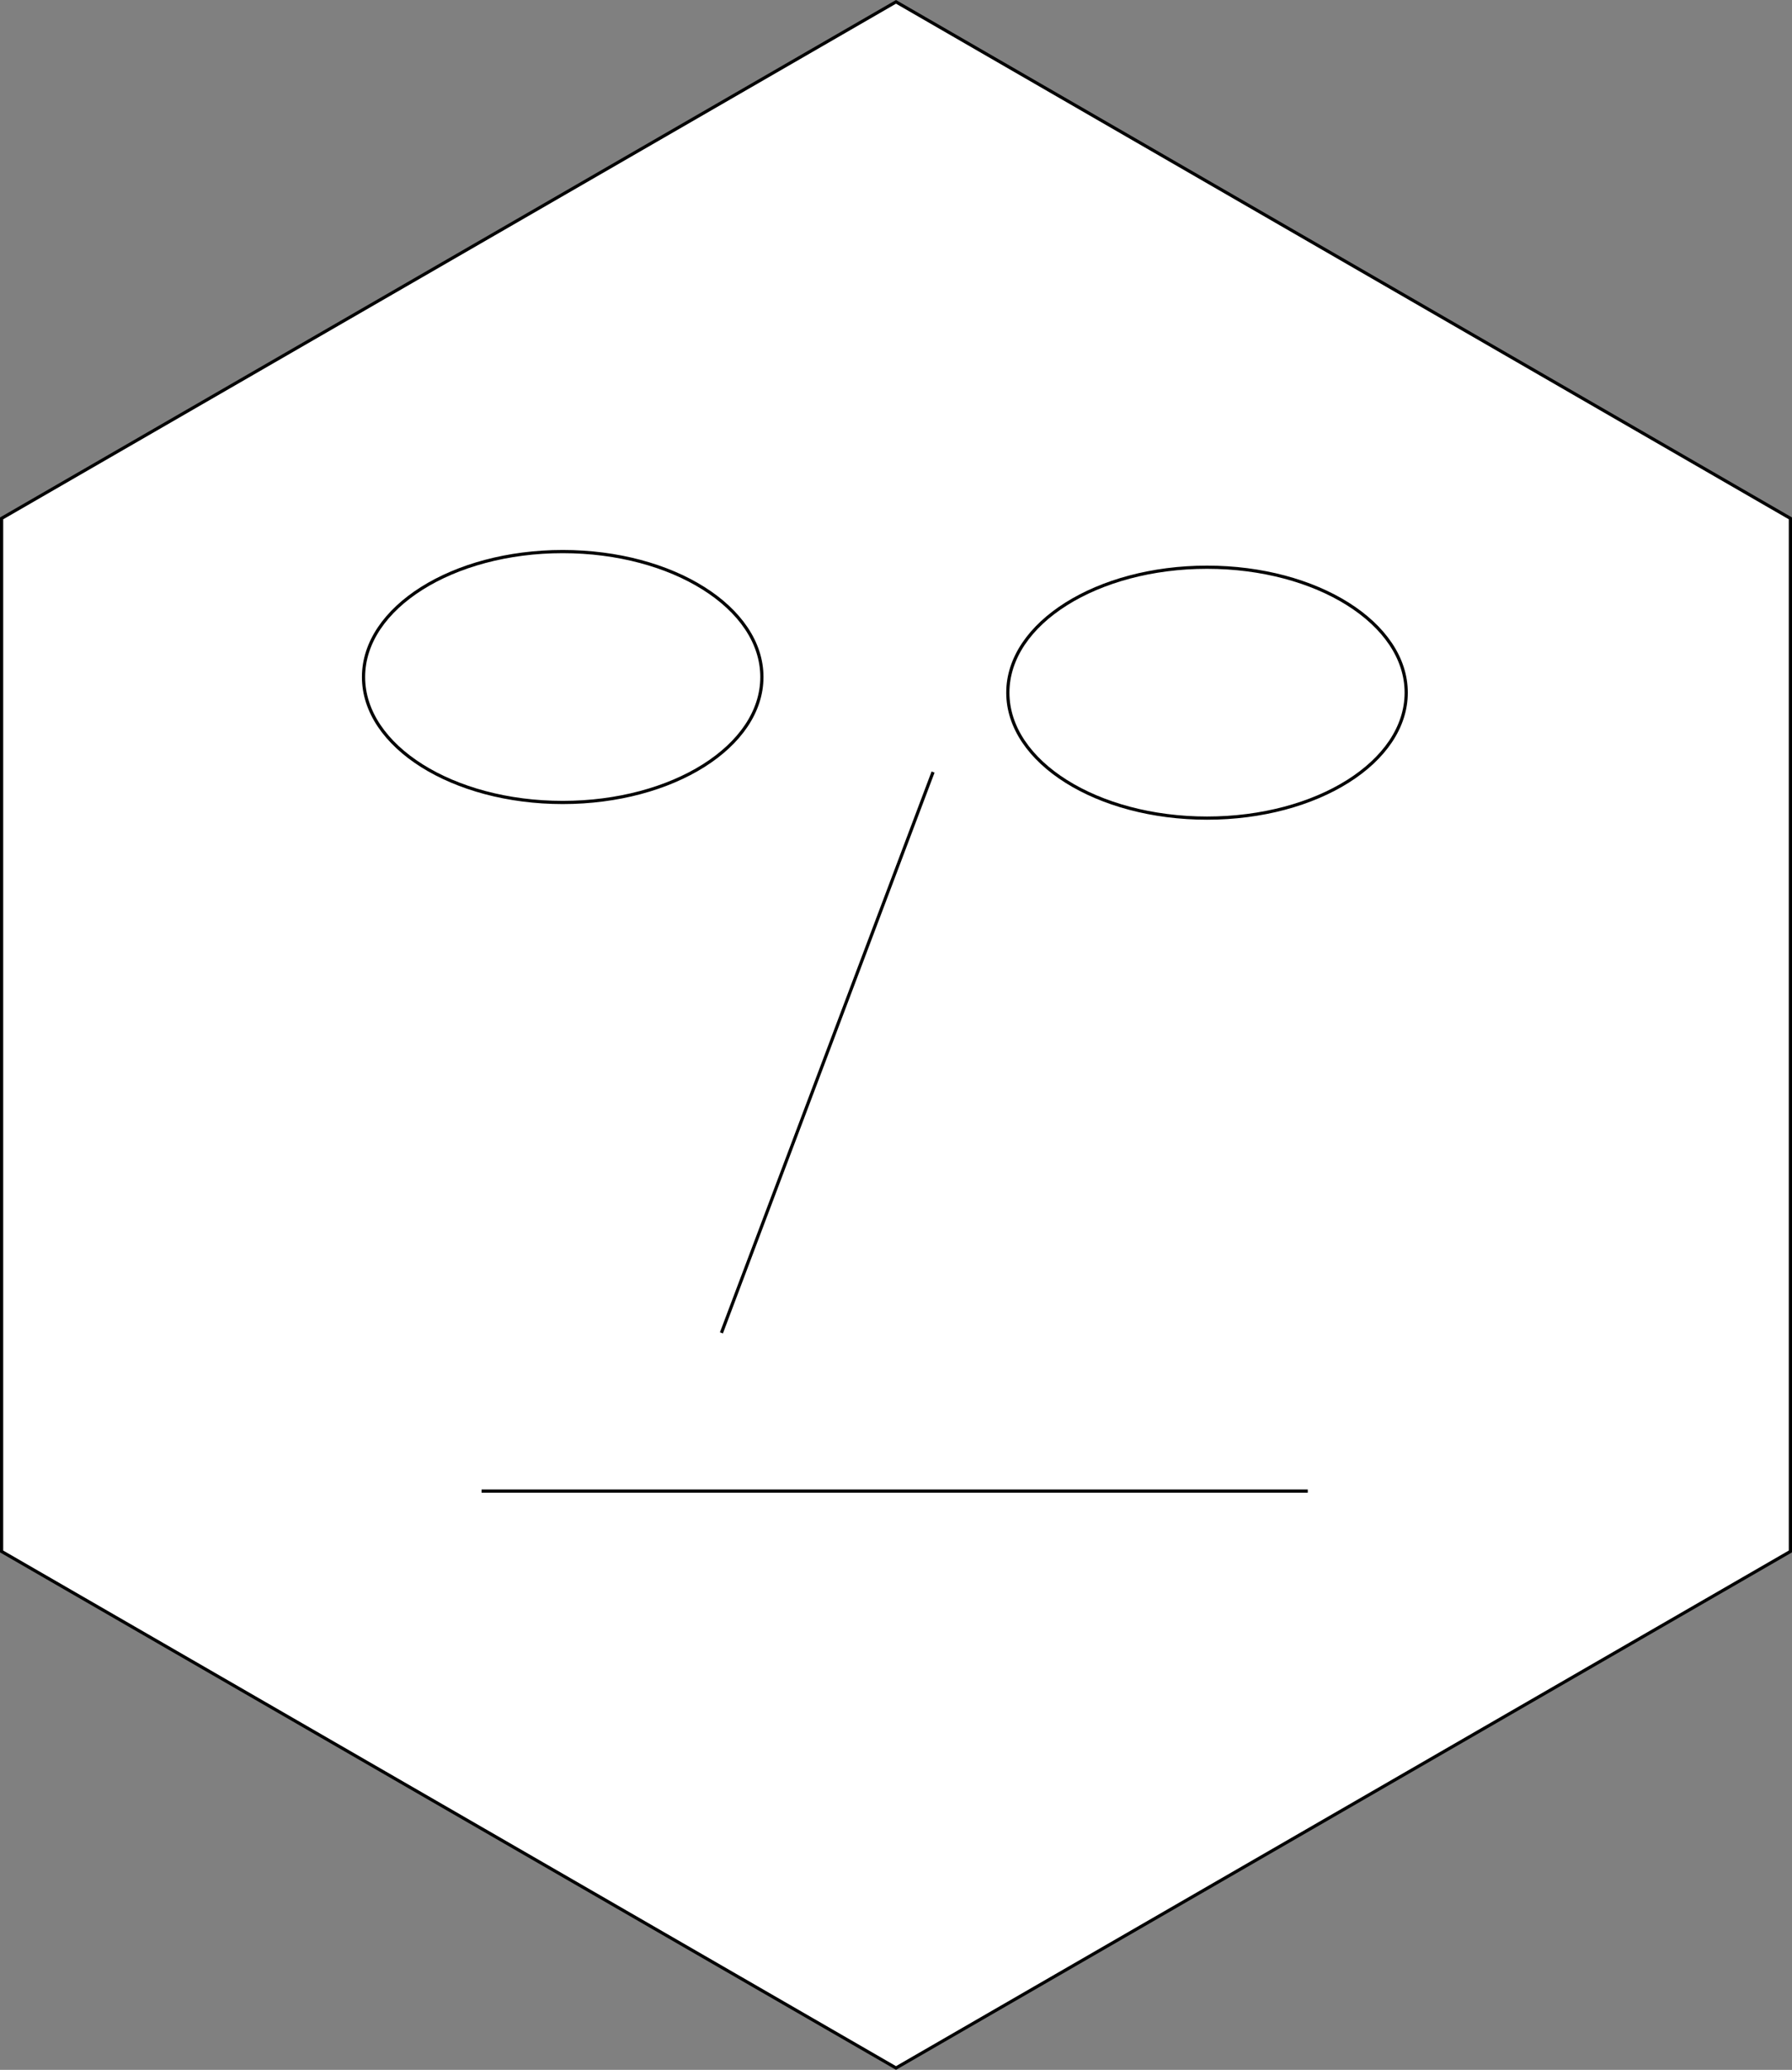 <?xml version="1.0" encoding="utf-8"?>
<!-- Generator: Adobe Illustrator 16.2.1, SVG Export Plug-In . SVG Version: 6.00 Build 0)  -->
<!DOCTYPE svg PUBLIC "-//W3C//DTD SVG 1.1//EN" "http://www.w3.org/Graphics/SVG/1.1/DTD/svg11.dtd">
<svg version="1.1" id="Layer_1" xmlns="http://www.w3.org/2000/svg" xmlns:xlink="http://www.w3.org/1999/xlink" x="0px" y="0px"
	 width="560.581px" height="647.308px" viewBox="0 0 560.581 647.308" enable-background="new 0 0 560.581 647.308"
	 xml:space="preserve">
<rect x="0" y="0" width="560.581" height="647.308" fill="#808080" stroke="none"/>
<g>
	<polygon fill="#FFFFFF" stroke="#000000" stroke-miterlimit="10" points="280.292,0.578 560.081,162.114 560.081,485.194 
		280.292,646.73 0.5,485.194 0.5,162.114 	"/>
	<ellipse fill="#FFFFFF" stroke="#000000" stroke-miterlimit="10" cx="176.029" cy="211.727" rx="62.308" ry="39.231"/>
	<ellipse fill="#FFFFFF" stroke="#000000" stroke-miterlimit="10" cx="377.585" cy="216.621" rx="62.31" ry="39.231"/>
	<line fill="none" stroke="#000000" stroke-miterlimit="10" x1="150.646" y1="466.312" x2="409.105" y2="466.312"/>
	<line fill="none" stroke="#000000" stroke-miterlimit="10" x1="291.886" y1="241.452" x2="225.68" y2="416.836"/>
</g>
</svg>

